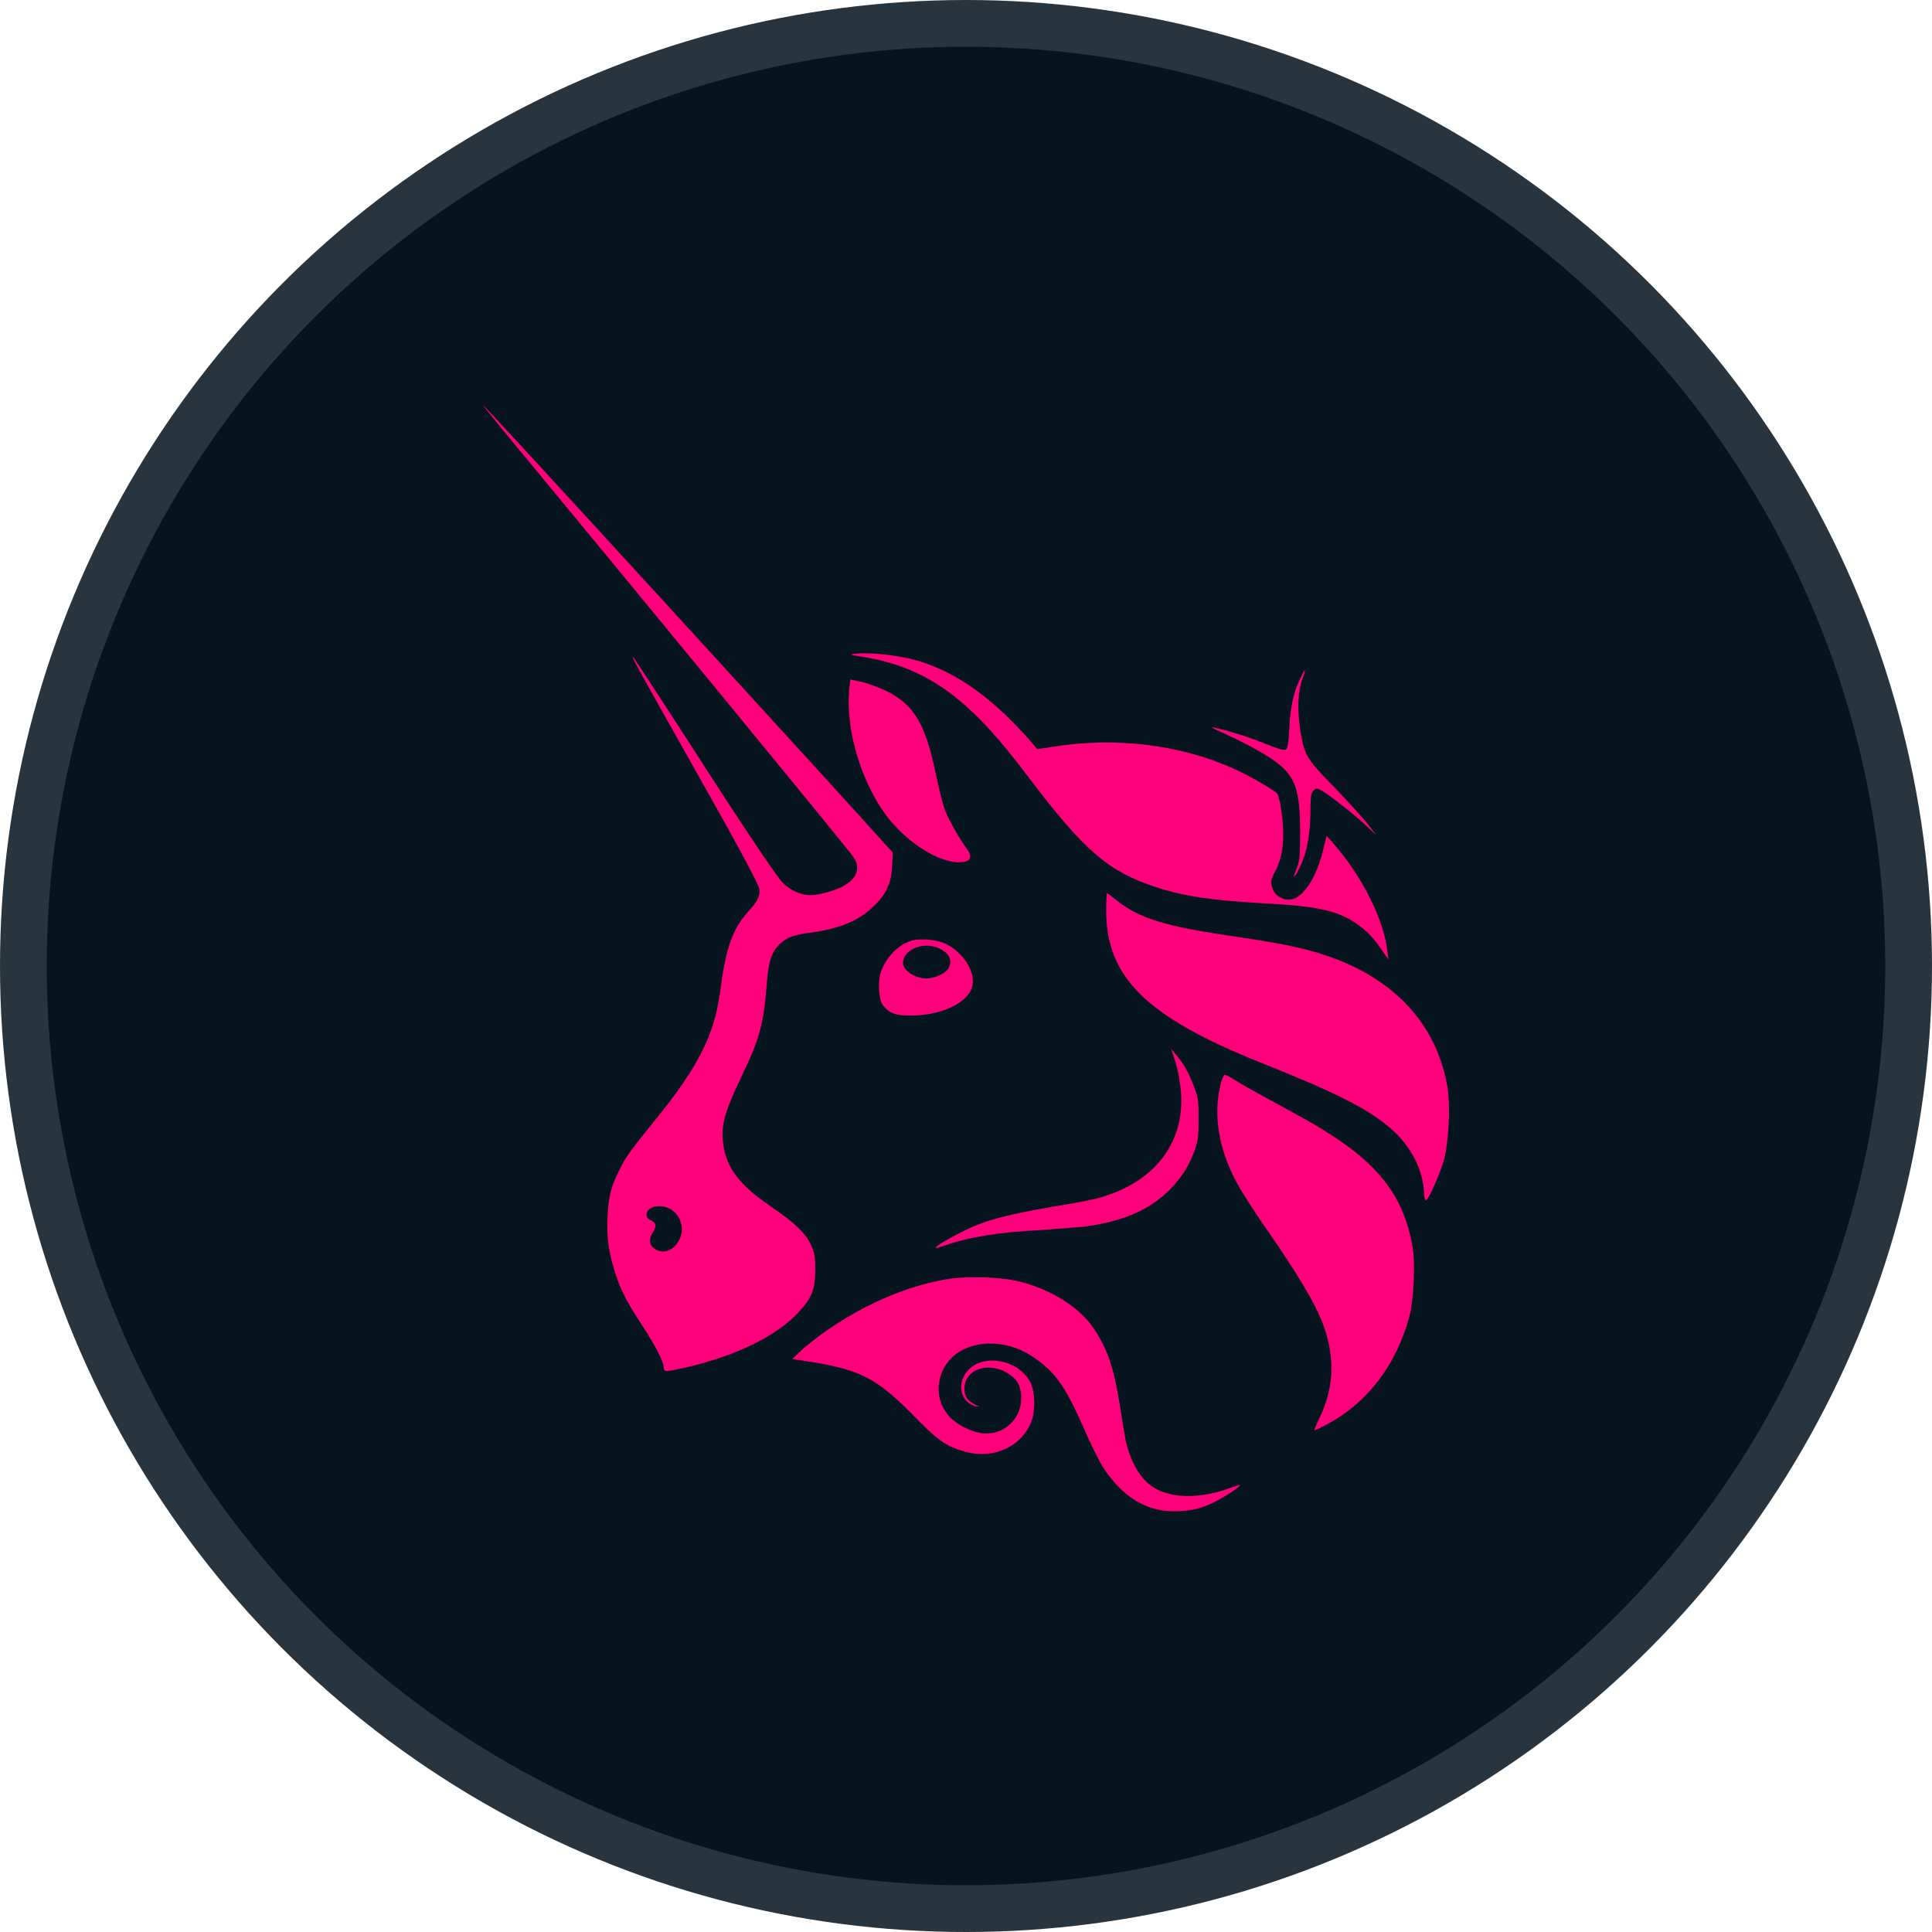 <svg width="124" height="124" viewBox="0 0 124 124" fill="none" xmlns="http://www.w3.org/2000/svg">
<circle cx="62" cy="62" r="60.5" fill="#06141F" stroke="#29353E" stroke-width="3"/>
<path d="M55.309 42.148C54.535 42.038 54.498 42.002 54.867 41.965C55.566 41.855 57.187 42.002 58.328 42.258C60.98 42.88 63.374 44.492 65.915 47.311L66.578 48.08L67.535 47.934C71.623 47.275 75.822 47.787 79.32 49.398C80.278 49.838 81.788 50.717 81.972 50.936C82.046 51.009 82.156 51.486 82.23 51.962C82.488 53.682 82.377 54.964 81.825 55.953C81.53 56.502 81.53 56.648 81.714 57.124C81.862 57.491 82.304 57.747 82.709 57.747C83.593 57.747 84.513 56.355 84.955 54.415L85.139 53.646L85.471 54.012C87.349 56.099 88.822 58.992 89.043 61.042L89.117 61.592L88.785 61.116C88.233 60.273 87.717 59.724 87.018 59.248C85.765 58.406 84.44 58.15 80.941 57.967C77.774 57.784 75.969 57.527 74.201 56.941C71.181 55.953 69.635 54.671 66.062 49.947C64.479 47.86 63.484 46.725 62.49 45.773C60.317 43.686 58.144 42.588 55.309 42.148Z" fill="#FF007A"/>
<path d="M82.745 46.798C82.819 45.407 83.003 44.492 83.408 43.649C83.555 43.32 83.703 43.027 83.74 43.027C83.776 43.027 83.703 43.283 83.592 43.576C83.298 44.382 83.261 45.517 83.445 46.798C83.703 48.446 83.813 48.666 85.581 50.46C86.391 51.302 87.349 52.364 87.717 52.803L88.343 53.609L87.717 53.023C86.944 52.291 85.176 50.9 84.771 50.716C84.513 50.57 84.476 50.57 84.292 50.753C84.145 50.9 84.108 51.119 84.108 52.181C84.071 53.829 83.85 54.854 83.298 55.916C83.003 56.465 82.966 56.355 83.224 55.733C83.408 55.257 83.445 55.037 83.445 53.463C83.445 50.277 83.077 49.508 80.83 48.226C80.278 47.897 79.32 47.421 78.768 47.164C78.179 46.908 77.737 46.688 77.773 46.688C77.847 46.615 80.02 47.238 80.867 47.604C82.156 48.117 82.377 48.153 82.524 48.117C82.635 48.007 82.709 47.714 82.745 46.798Z" fill="#FF007A"/>
<path d="M56.818 52.254C55.272 50.131 54.277 46.835 54.498 44.382L54.572 43.613L54.94 43.686C55.603 43.796 56.745 44.235 57.297 44.565C58.77 45.444 59.433 46.652 60.059 49.655C60.243 50.533 60.501 51.559 60.612 51.888C60.796 52.438 61.495 53.719 62.085 54.525C62.49 55.111 62.232 55.403 61.311 55.33C59.912 55.184 58.034 53.902 56.818 52.254Z" fill="#FF007A"/>
<path d="M80.867 68.183C73.575 65.253 70.997 62.727 70.997 58.443C70.997 57.82 71.034 57.307 71.034 57.307C71.071 57.307 71.329 57.527 71.66 57.783C73.133 58.955 74.79 59.468 79.394 60.127C82.082 60.53 83.629 60.823 85.029 61.299C89.485 62.763 92.247 65.766 92.91 69.83C93.094 71.002 92.984 73.236 92.689 74.407C92.431 75.323 91.695 77.007 91.51 77.044C91.474 77.044 91.4 76.861 91.4 76.568C91.326 75.03 90.553 73.565 89.264 72.43C87.717 71.112 85.728 70.123 80.867 68.183Z" fill="#FF007A"/>
<path d="M75.711 69.391C75.638 68.842 75.453 68.146 75.343 67.853L75.159 67.304L75.49 67.707C75.969 68.256 76.337 68.915 76.669 69.83C76.927 70.526 76.927 70.746 76.927 71.881C76.927 72.98 76.89 73.236 76.669 73.858C76.3 74.847 75.859 75.543 75.122 76.312C73.796 77.666 72.065 78.399 69.598 78.728C69.156 78.765 67.904 78.875 66.799 78.948C64.037 79.094 62.195 79.387 60.538 79.973C60.317 80.046 60.096 80.12 60.059 80.083C59.986 80.01 61.127 79.351 62.048 78.911C63.337 78.289 64.663 77.959 67.572 77.447C69.008 77.227 70.482 76.934 70.85 76.788C74.496 75.653 76.3 72.833 75.711 69.391Z" fill="#FF007A"/>
<path d="M79.062 75.286C78.105 73.199 77.884 71.222 78.4 69.354C78.473 69.171 78.547 68.988 78.621 68.988C78.694 68.988 78.915 69.098 79.136 69.244C79.578 69.537 80.499 70.05 82.856 71.332C85.839 72.943 87.533 74.188 88.712 75.616C89.743 76.861 90.369 78.289 90.663 80.046C90.847 81.035 90.737 83.415 90.479 84.404C89.669 87.516 87.828 90.006 85.139 91.434C84.734 91.654 84.403 91.8 84.366 91.8C84.329 91.8 84.476 91.434 84.697 90.995C85.581 89.127 85.692 87.333 85.029 85.319C84.624 84.074 83.776 82.573 82.082 80.046C80.057 77.117 79.578 76.348 79.062 75.286Z" fill="#FF007A"/>
<path d="M51.625 86.491C54.351 84.221 57.702 82.61 60.796 82.097C62.121 81.877 64.331 81.951 65.546 82.28C67.498 82.793 69.266 83.891 70.187 85.246C71.071 86.564 71.476 87.699 71.881 90.226C72.028 91.215 72.212 92.24 72.249 92.46C72.544 93.778 73.133 94.803 73.87 95.352C75.011 96.194 77 96.231 78.952 95.499C79.283 95.389 79.578 95.279 79.578 95.316C79.652 95.389 78.657 96.048 77.994 96.377C77.074 96.853 76.337 97 75.343 97C73.575 97 72.065 96.085 70.85 94.254C70.592 93.888 70.076 92.826 69.634 91.837C68.345 88.871 67.683 87.992 66.173 87.004C64.847 86.161 63.153 85.978 61.864 86.601C60.17 87.406 59.728 89.567 60.906 90.885C61.385 91.434 62.269 91.874 63.005 91.984C64.368 92.167 65.546 91.105 65.546 89.75C65.546 88.871 65.215 88.358 64.331 87.956C63.153 87.443 61.864 88.029 61.901 89.164C61.901 89.64 62.121 89.933 62.6 90.153C62.895 90.299 62.895 90.299 62.674 90.263C61.606 90.043 61.348 88.725 62.195 87.882C63.226 86.857 65.399 87.296 66.136 88.725C66.43 89.311 66.467 90.482 66.209 91.215C65.583 92.826 63.816 93.668 62.011 93.192C60.796 92.862 60.28 92.533 58.807 91.031C56.229 88.395 55.235 87.882 51.552 87.333L50.852 87.223L51.625 86.491Z" fill="#FF007A"/>
<path fill-rule="evenodd" clip-rule="evenodd" d="M32.254 27.575C40.835 37.937 54.056 54.048 54.719 54.927C55.271 55.66 55.05 56.355 54.13 56.868C53.614 57.161 52.546 57.454 52.031 57.454C51.441 57.454 50.742 57.161 50.263 56.685C49.931 56.355 48.495 54.268 45.254 49.252C42.787 45.407 40.687 42.221 40.651 42.185C40.503 42.111 40.503 42.111 44.996 50.094C47.832 55.11 48.753 56.905 48.753 57.124C48.753 57.6 48.605 57.857 48.016 58.516C47.022 59.614 46.58 60.859 46.248 63.459C45.88 66.352 44.886 68.402 42.05 71.881C40.393 73.931 40.135 74.298 39.73 75.14C39.214 76.165 39.067 76.751 38.993 78.069C38.92 79.461 39.067 80.339 39.472 81.658C39.84 82.829 40.245 83.598 41.24 85.1C42.087 86.418 42.602 87.406 42.602 87.773C42.602 88.066 42.676 88.066 44.002 87.773C47.169 87.04 49.784 85.795 51.22 84.257C52.104 83.305 52.325 82.793 52.325 81.475C52.325 80.632 52.288 80.449 52.067 79.937C51.699 79.131 50.999 78.472 49.489 77.447C47.501 76.092 46.654 74.993 46.433 73.529C46.248 72.284 46.469 71.442 47.574 69.135C48.716 66.755 49.011 65.766 49.195 63.349C49.305 61.811 49.489 61.189 49.931 60.713C50.41 60.2 50.815 60.017 51.957 59.871C53.835 59.614 55.05 59.138 56.008 58.223C56.855 57.454 57.223 56.685 57.26 55.55L57.297 54.708L56.818 54.195C55.087 52.218 31.112 26 31.002 26C30.965 26 31.554 26.696 32.254 27.575ZM43.56 79.644C43.965 78.948 43.744 78.069 43.081 77.63C42.455 77.227 41.498 77.41 41.498 77.959C41.498 78.106 41.571 78.252 41.792 78.326C42.124 78.509 42.161 78.692 41.903 79.094C41.645 79.497 41.645 79.863 41.976 80.12C42.492 80.522 43.192 80.303 43.56 79.644Z" fill="#FF007A"/>
<path fill-rule="evenodd" clip-rule="evenodd" d="M58.476 60.383C57.592 60.64 56.745 61.592 56.487 62.544C56.34 63.13 56.413 64.191 56.671 64.521C57.076 65.034 57.444 65.18 58.476 65.18C60.501 65.18 62.232 64.301 62.416 63.239C62.6 62.361 61.827 61.152 60.759 60.603C60.206 60.31 59.065 60.2 58.476 60.383ZM60.833 62.214C61.127 61.775 61.017 61.299 60.464 60.969C59.47 60.347 57.96 60.859 57.96 61.811C57.96 62.287 58.733 62.8 59.47 62.8C59.949 62.8 60.612 62.507 60.833 62.214Z" fill="#FF007A"/>
</svg>
